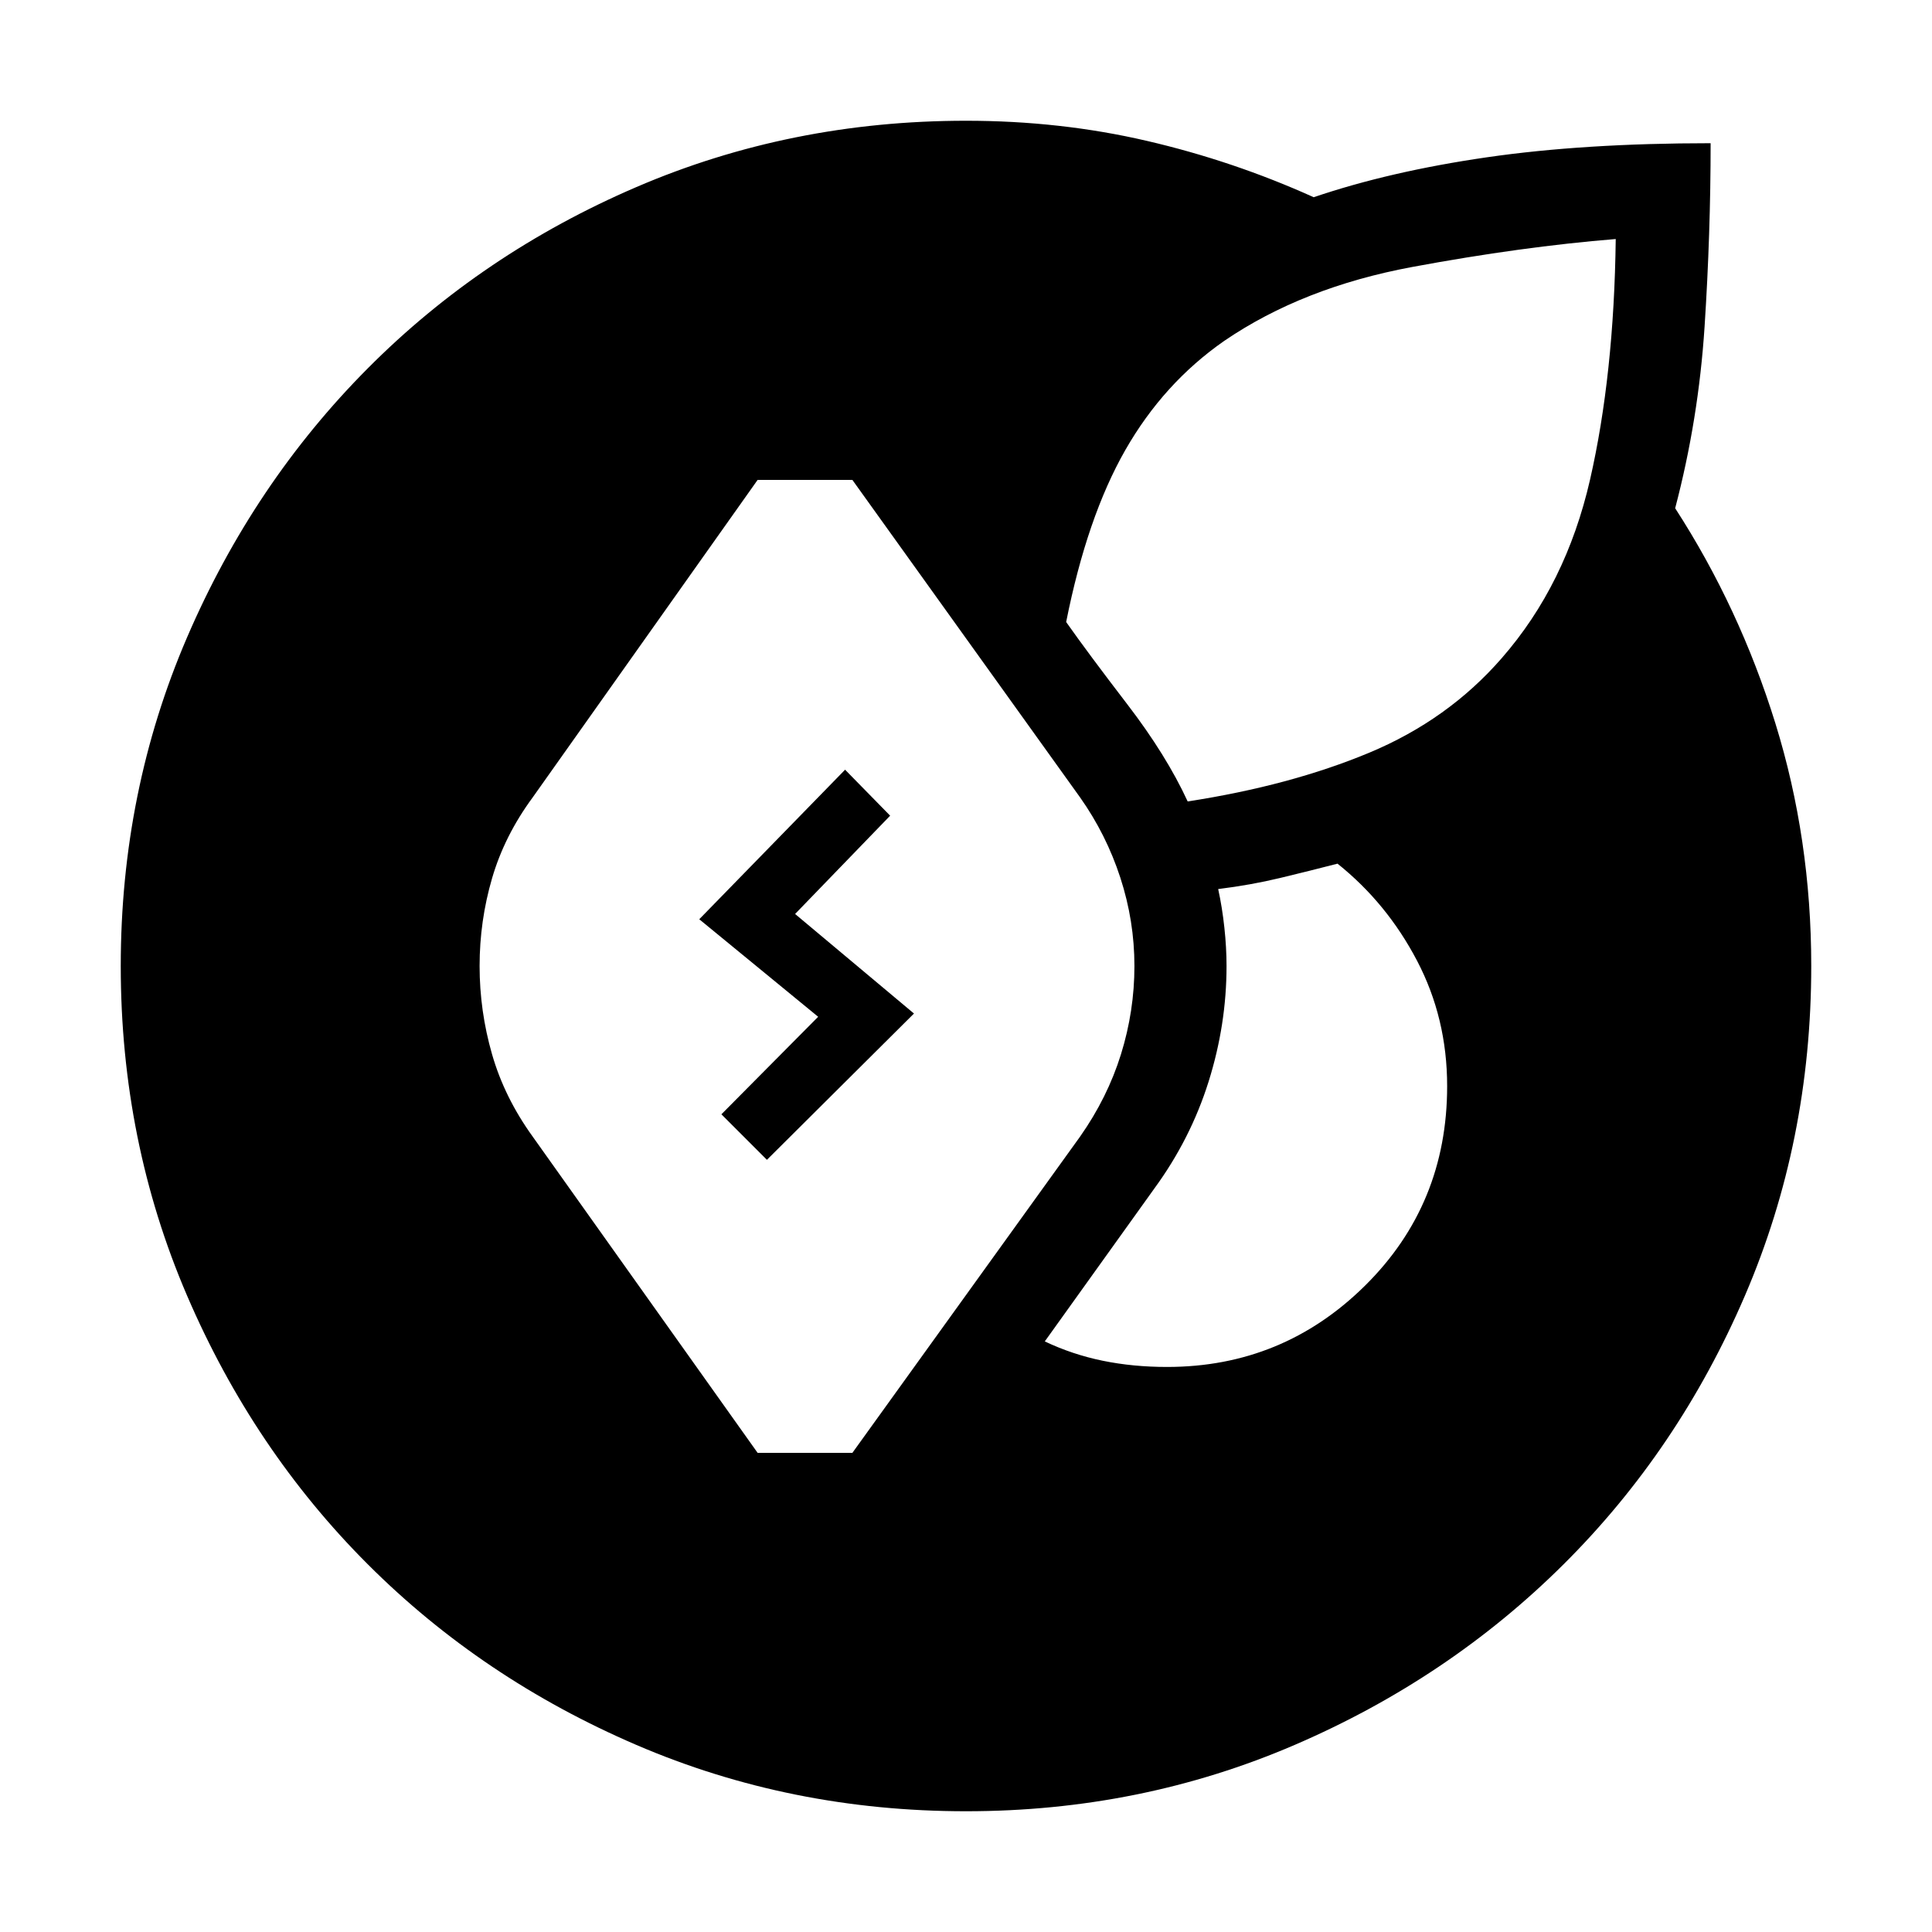 <svg xmlns="http://www.w3.org/2000/svg" width="48" height="48" viewBox="0 -960 960 960"><path d="M480-60q-87.15 0-163.81-32.96-76.65-32.96-133.46-89.77-56.81-56.81-89.77-133.46Q60-392.85 60-480q0-86.77 32.96-163.31t89.77-133.65q56.81-57.12 133.46-90.08Q392.85-900 480-900q46.85 0 89.88 10 43.04 10 82.89 28 37.77-12.84 86.04-19.84t111.19-7q0 44.92-3 91.07-3 46.16-14.62 90.31 32 49.46 49.81 106.92Q900-543.08 900-480q0 87.15-32.96 163.81-32.96 76.65-90.08 133.46-57.11 56.81-133.65 89.77Q566.77-60 480-60ZM376.46-238.08h47.08l113.15-157.15q13.62-19.39 20.31-40.89 6.69-21.5 6.69-43.88 0-22.38-7-43.88-7-21.5-20-39.89L423.54-721.54h-47.08L264.69-563.77q-14 19-20.19 40.19-6.19 21.2-6.19 43.58t6.19 43.88q6.19 21.5 20.19 40.89l111.77 157.15Zm203.46-42.69q57.46 0 98.31-40.35 40.85-40.34 40.85-99.19 0-33.77-14.97-62.34-14.96-28.58-39.5-48.2-14 3.62-28.57 7.12-14.58 3.5-30.73 5.5 2 9.15 3.07 19.11 1.08 9.97 1.08 19.12 0 29.08-8.92 57.46-8.93 28.39-26.77 52.85l-54.62 76.23q13.77 6.54 28.81 9.61 15.04 3.08 31.96 3.08Zm10.23-281q50.93-7.84 90.16-24.19T746.23-633q31.92-36.54 43.85-88.65 11.92-52.12 12.77-119.58-46.62 3.77-101.08 13.88-54.46 10.12-93.46 36.74-30.16 21-49.16 54.26-19 33.27-29.38 85.43 11 15.61 30.38 40.88 19.39 25.27 30 48.27ZM381.08-383.69l-22.62-22.62 48.08-48.46-59.08-48.46 72.46-74.31 22.39 22.85-47.23 48.84 59.07 49.47-73.07 72.69Z"/></svg>
